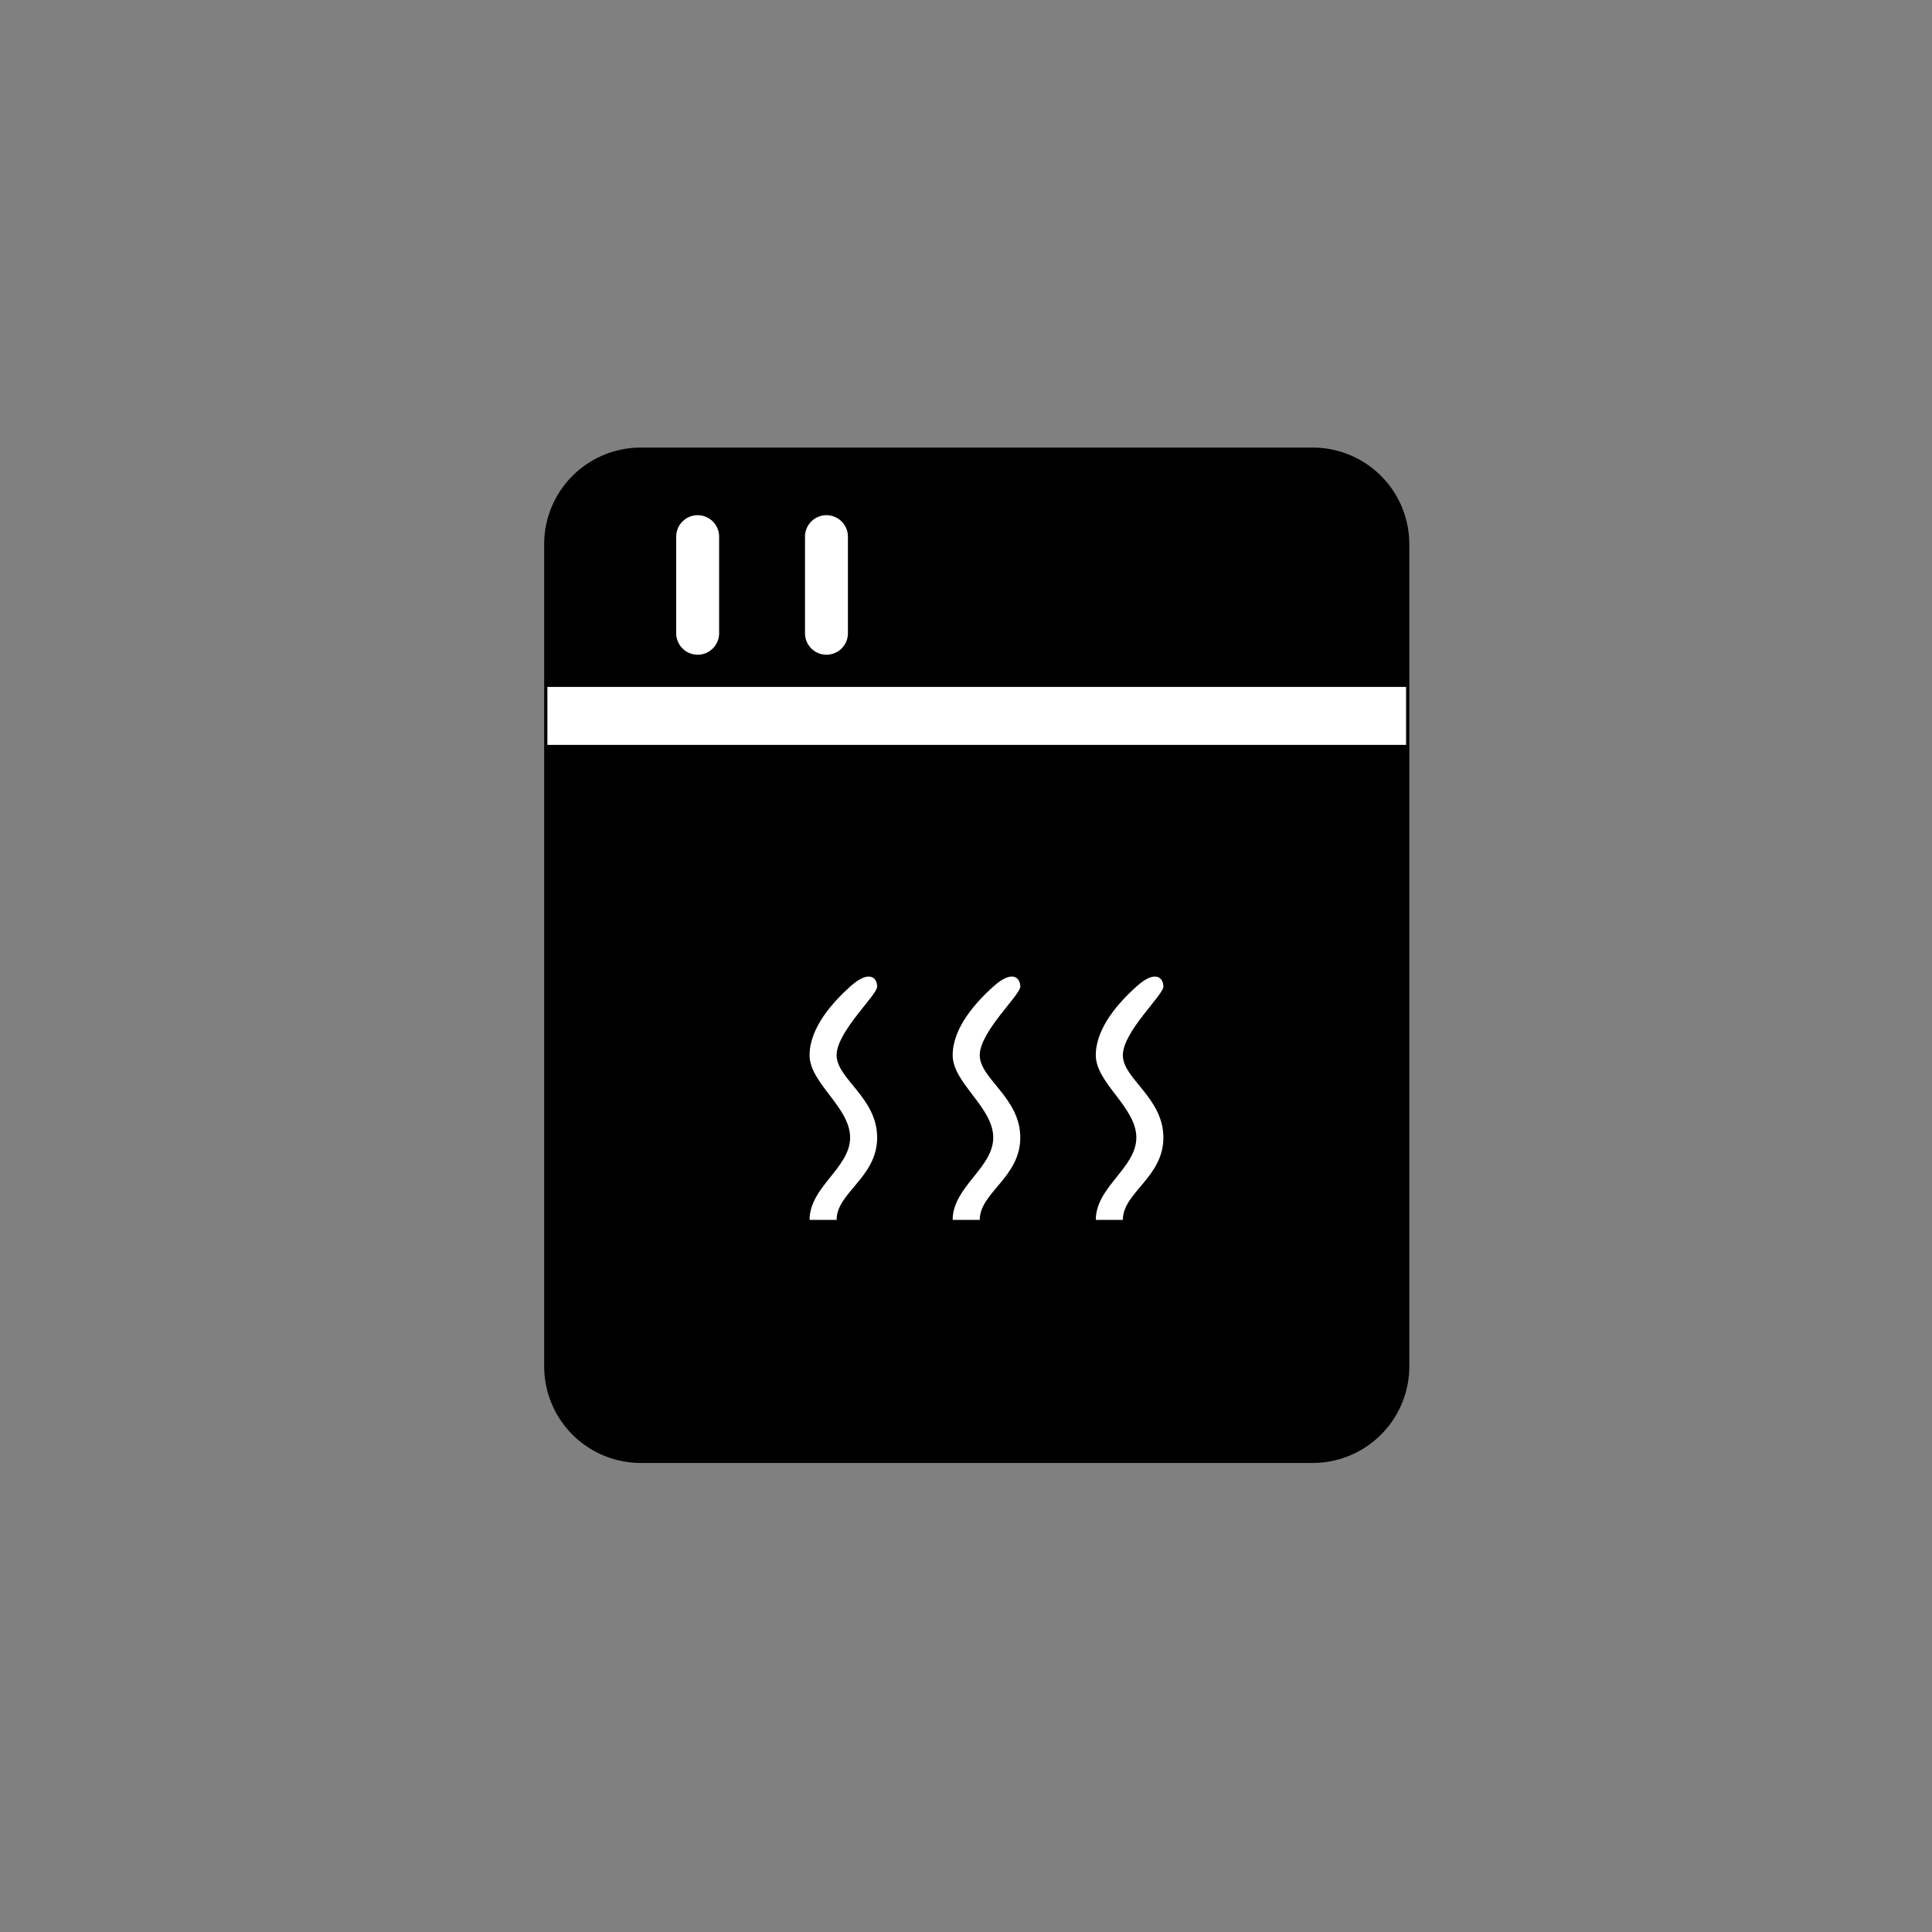 <?xml version="1.0" encoding="UTF-8" standalone="no"?>
<svg viewBox="0 0 60.0 60.0">
  <rect x="0" y="0" width="60.0" height="60.0" fill="#808080" stroke="none"/>
  <path d="M19.9,13.9L40.767,13.9A3,3 0,0 1,43.767 16.9L43.767,42.433A3,3 0,0 1,40.767 45.433L19.9,45.433A3,3 0,0 1,16.9 42.433L16.9,16.9A3,3 0,0 1,19.9 13.9z" fill="#00000000"/>
  <path d="M17,21.333h26.667v1.8h-26.667z" fill="#ffffff"/>
  <path d="M21.667,16L21.667,16A0.667,0.667 0,0 1,22.333 16.667L22.333,19.667A0.667,0.667 0,0 1,21.667 20.333L21.667,20.333A0.667,0.667 0,0 1,21 19.667L21,16.667A0.667,0.667 0,0 1,21.667 16z" fill="#ffffff"/>
  <path d="M25.667,16L25.667,16A0.667,0.667 0,0 1,26.333 16.667L26.333,19.667A0.667,0.667 0,0 1,25.667 20.333L25.667,20.333A0.667,0.667 0,0 1,25 19.667L25,16.667A0.667,0.667 0,0 1,25.667 16z" fill="#ffffff"/>
  <path d="M25.982,37.885C25.982,37.033 27.241,36.567 27.241,35.328C27.241,34.089 25.982,33.503 25.982,32.771C25.982,32.038 27.241,30.906 27.241,30.64C27.241,30.374 27.005,30.095 26.401,30.64C25.881,31.11 25.142,31.905 25.142,32.771C25.142,33.636 26.401,34.383 26.401,35.328C26.401,36.273 25.142,36.86 25.142,37.885" fill="#ffffff"/>
  <path d="M30.427,37.885C30.427,37.033 31.686,36.567 31.686,35.328C31.686,34.089 30.427,33.503 30.427,32.771C30.427,32.038 31.686,30.906 31.686,30.64C31.686,30.374 31.449,30.095 30.846,30.64C30.326,31.11 29.586,31.905 29.586,32.771C29.586,33.636 30.846,34.383 30.846,35.328C30.846,36.273 29.586,36.86 29.586,37.885" fill="#ffffff"/>
  <path d="M34.871,37.885C34.871,37.033 36.13,36.567 36.13,35.328C36.13,34.089 34.871,33.503 34.871,32.771C34.871,32.038 36.13,30.906 36.13,30.64C36.13,30.374 35.894,30.095 35.29,30.64C34.77,31.11 34.031,31.905 34.031,32.771C34.031,33.636 35.29,34.383 35.29,35.328C35.29,36.273 34.031,36.86 34.031,37.885" fill="#ffffff"/>
</svg>
